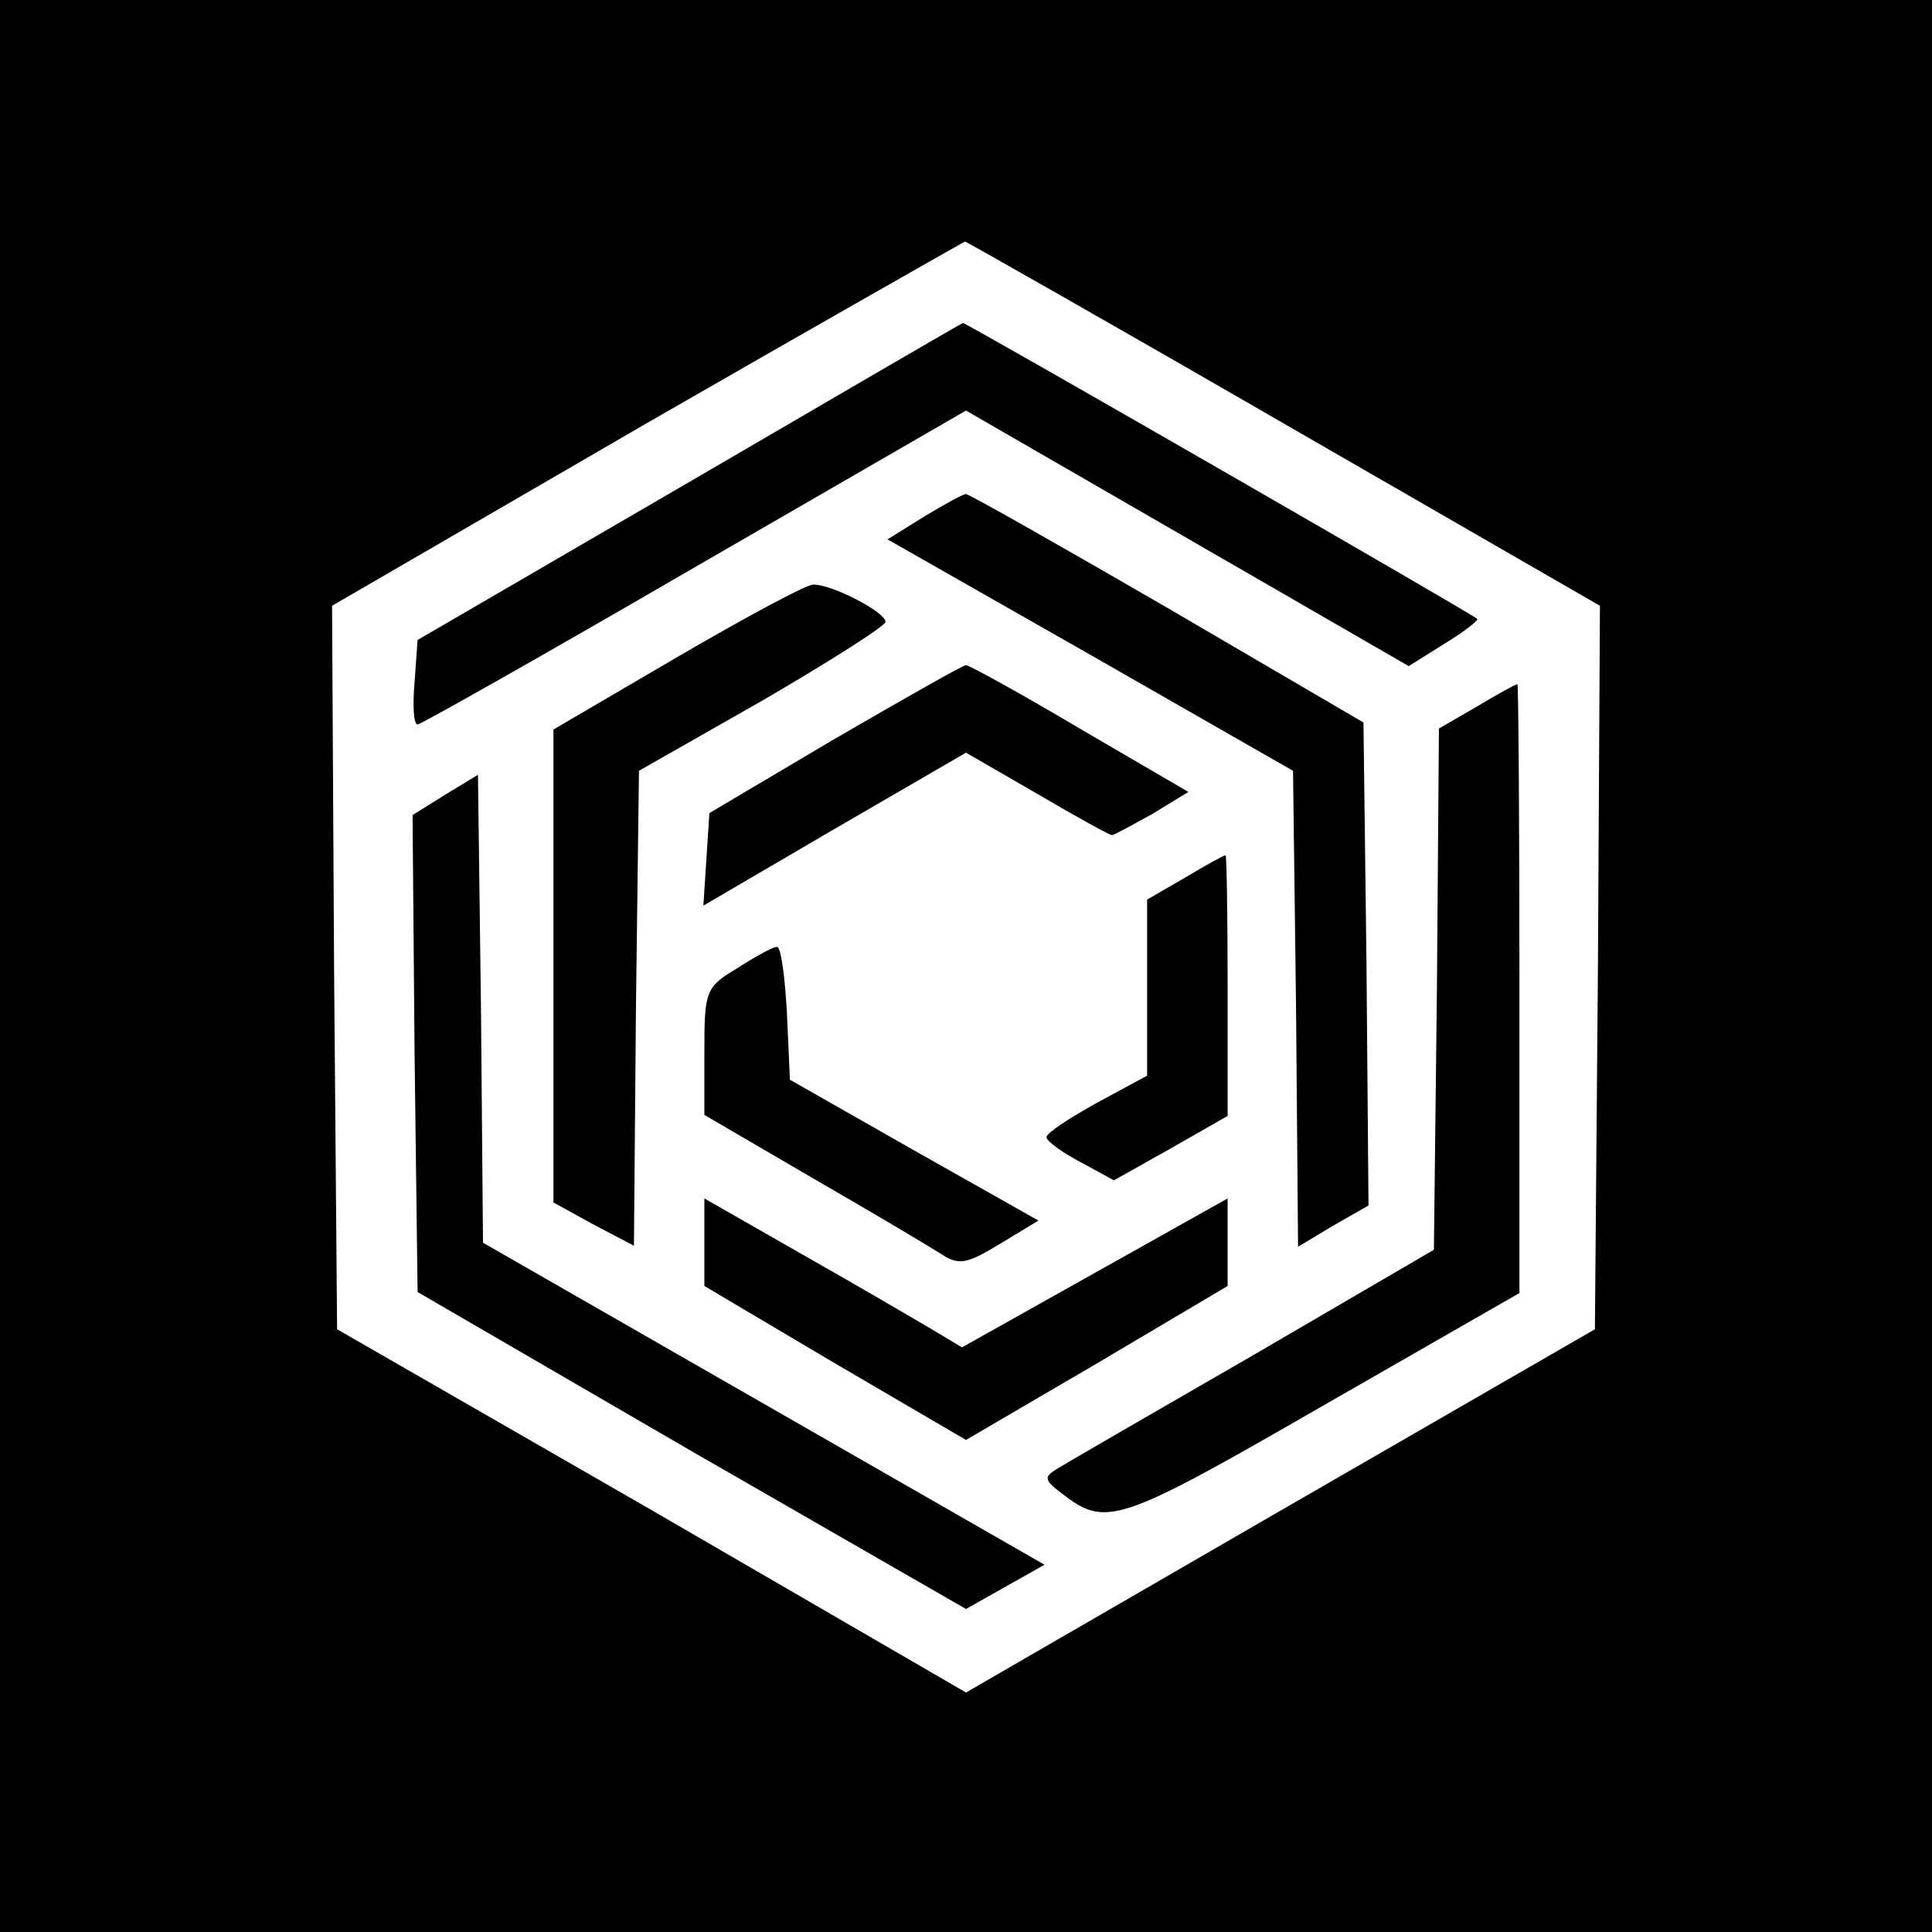 <?xml version="1.0" standalone="no"?>
<!DOCTYPE svg PUBLIC "-//W3C//DTD SVG 20010904//EN"
 "http://www.w3.org/TR/2001/REC-SVG-20010904/DTD/svg10.dtd">
<svg version="1.0" xmlns="http://www.w3.org/2000/svg"
 width="192pt" height="192pt" viewBox="0 0 192 192"
 preserveAspectRatio="xMidYMid meet">
<g transform="translate(0,192) scale(0.1,-0.1)"
fill="#000000" stroke="none">
<path d="M0 960 l0 -960 960 0 960 0 0 960 0 960 -960 0 -960 0 0 -960z m1276
539 l314 -181 -2 -360 -3 -359 -312 -180 -313 -181 -312 181 -313 180 -3 359
-2 360 312 181 c172 99 315 180 317 181 1 0 144 -81 317 -181z"/>
<path d="M685 1441 l-270 -157 -3 -42 c-2 -23 -1 -42 3 -42 3 0 127 70 275
156 l270 156 220 -127 220 -127 35 22 c20 12 35 24 33 25 -5 5 -509 295 -511
294 -1 0 -123 -71 -272 -158z"/>
<path d="M919 1407 l-37 -23 202 -115 201 -115 3 -236 2 -237 35 21 35 20 -2
240 -3 240 -195 114 c-107 62 -197 113 -200 113 -3 0 -21 -10 -41 -22z"/>
<path d="M673 1267 l-123 -72 0 -235 0 -235 40 -22 40 -21 2 236 3 236 123 70
c67 39 122 74 122 78 0 10 -55 38 -72 37 -7 0 -68 -33 -135 -72z"/>
<path d="M830 1186 l-125 -74 -3 -46 -3 -46 130 76 131 76 71 -41 c39 -23 72
-41 74 -41 2 0 20 10 40 21 l36 22 -108 63 c-59 35 -110 63 -113 63 -3 0 -61
-33 -130 -73z"/>
<path d="M1468 1218 l-38 -22 -2 -259 -3 -259 -180 -105 c-99 -57 -187 -108
-195 -113 -13 -8 -12 -11 5 -24 44 -34 55 -31 258 86 l197 113 0 303 c0 166
-1 302 -2 302 -2 0 -20 -10 -40 -22z"/>
<path d="M442 1130 l-32 -20 2 -237 3 -237 272 -158 273 -157 39 22 39 22
-279 160 -279 160 -2 232 -3 233 -33 -20z"/>
<path d="M1178 1048 l-38 -22 0 -87 0 -88 -50 -27 c-27 -15 -50 -30 -50 -34 0
-4 15 -15 34 -25 l33 -18 57 32 56 32 0 130 c0 71 -1 129 -2 129 -2 0 -20 -10
-40 -22z"/>
<path d="M733 958 c-32 -19 -33 -23 -33 -83 l0 -63 108 -63 c59 -34 116 -68
127 -75 18 -12 26 -10 59 10 l38 23 -124 70 -123 70 -3 67 c-2 36 -6 66 -10
65 -4 0 -22 -10 -39 -21z"/>
<path d="M700 686 l0 -44 130 -77 130 -76 130 76 130 77 0 43 0 44 -132 -74
-132 -74 -30 18 c-17 10 -75 44 -128 74 l-98 56 0 -43z"/>
</g>
</svg>
